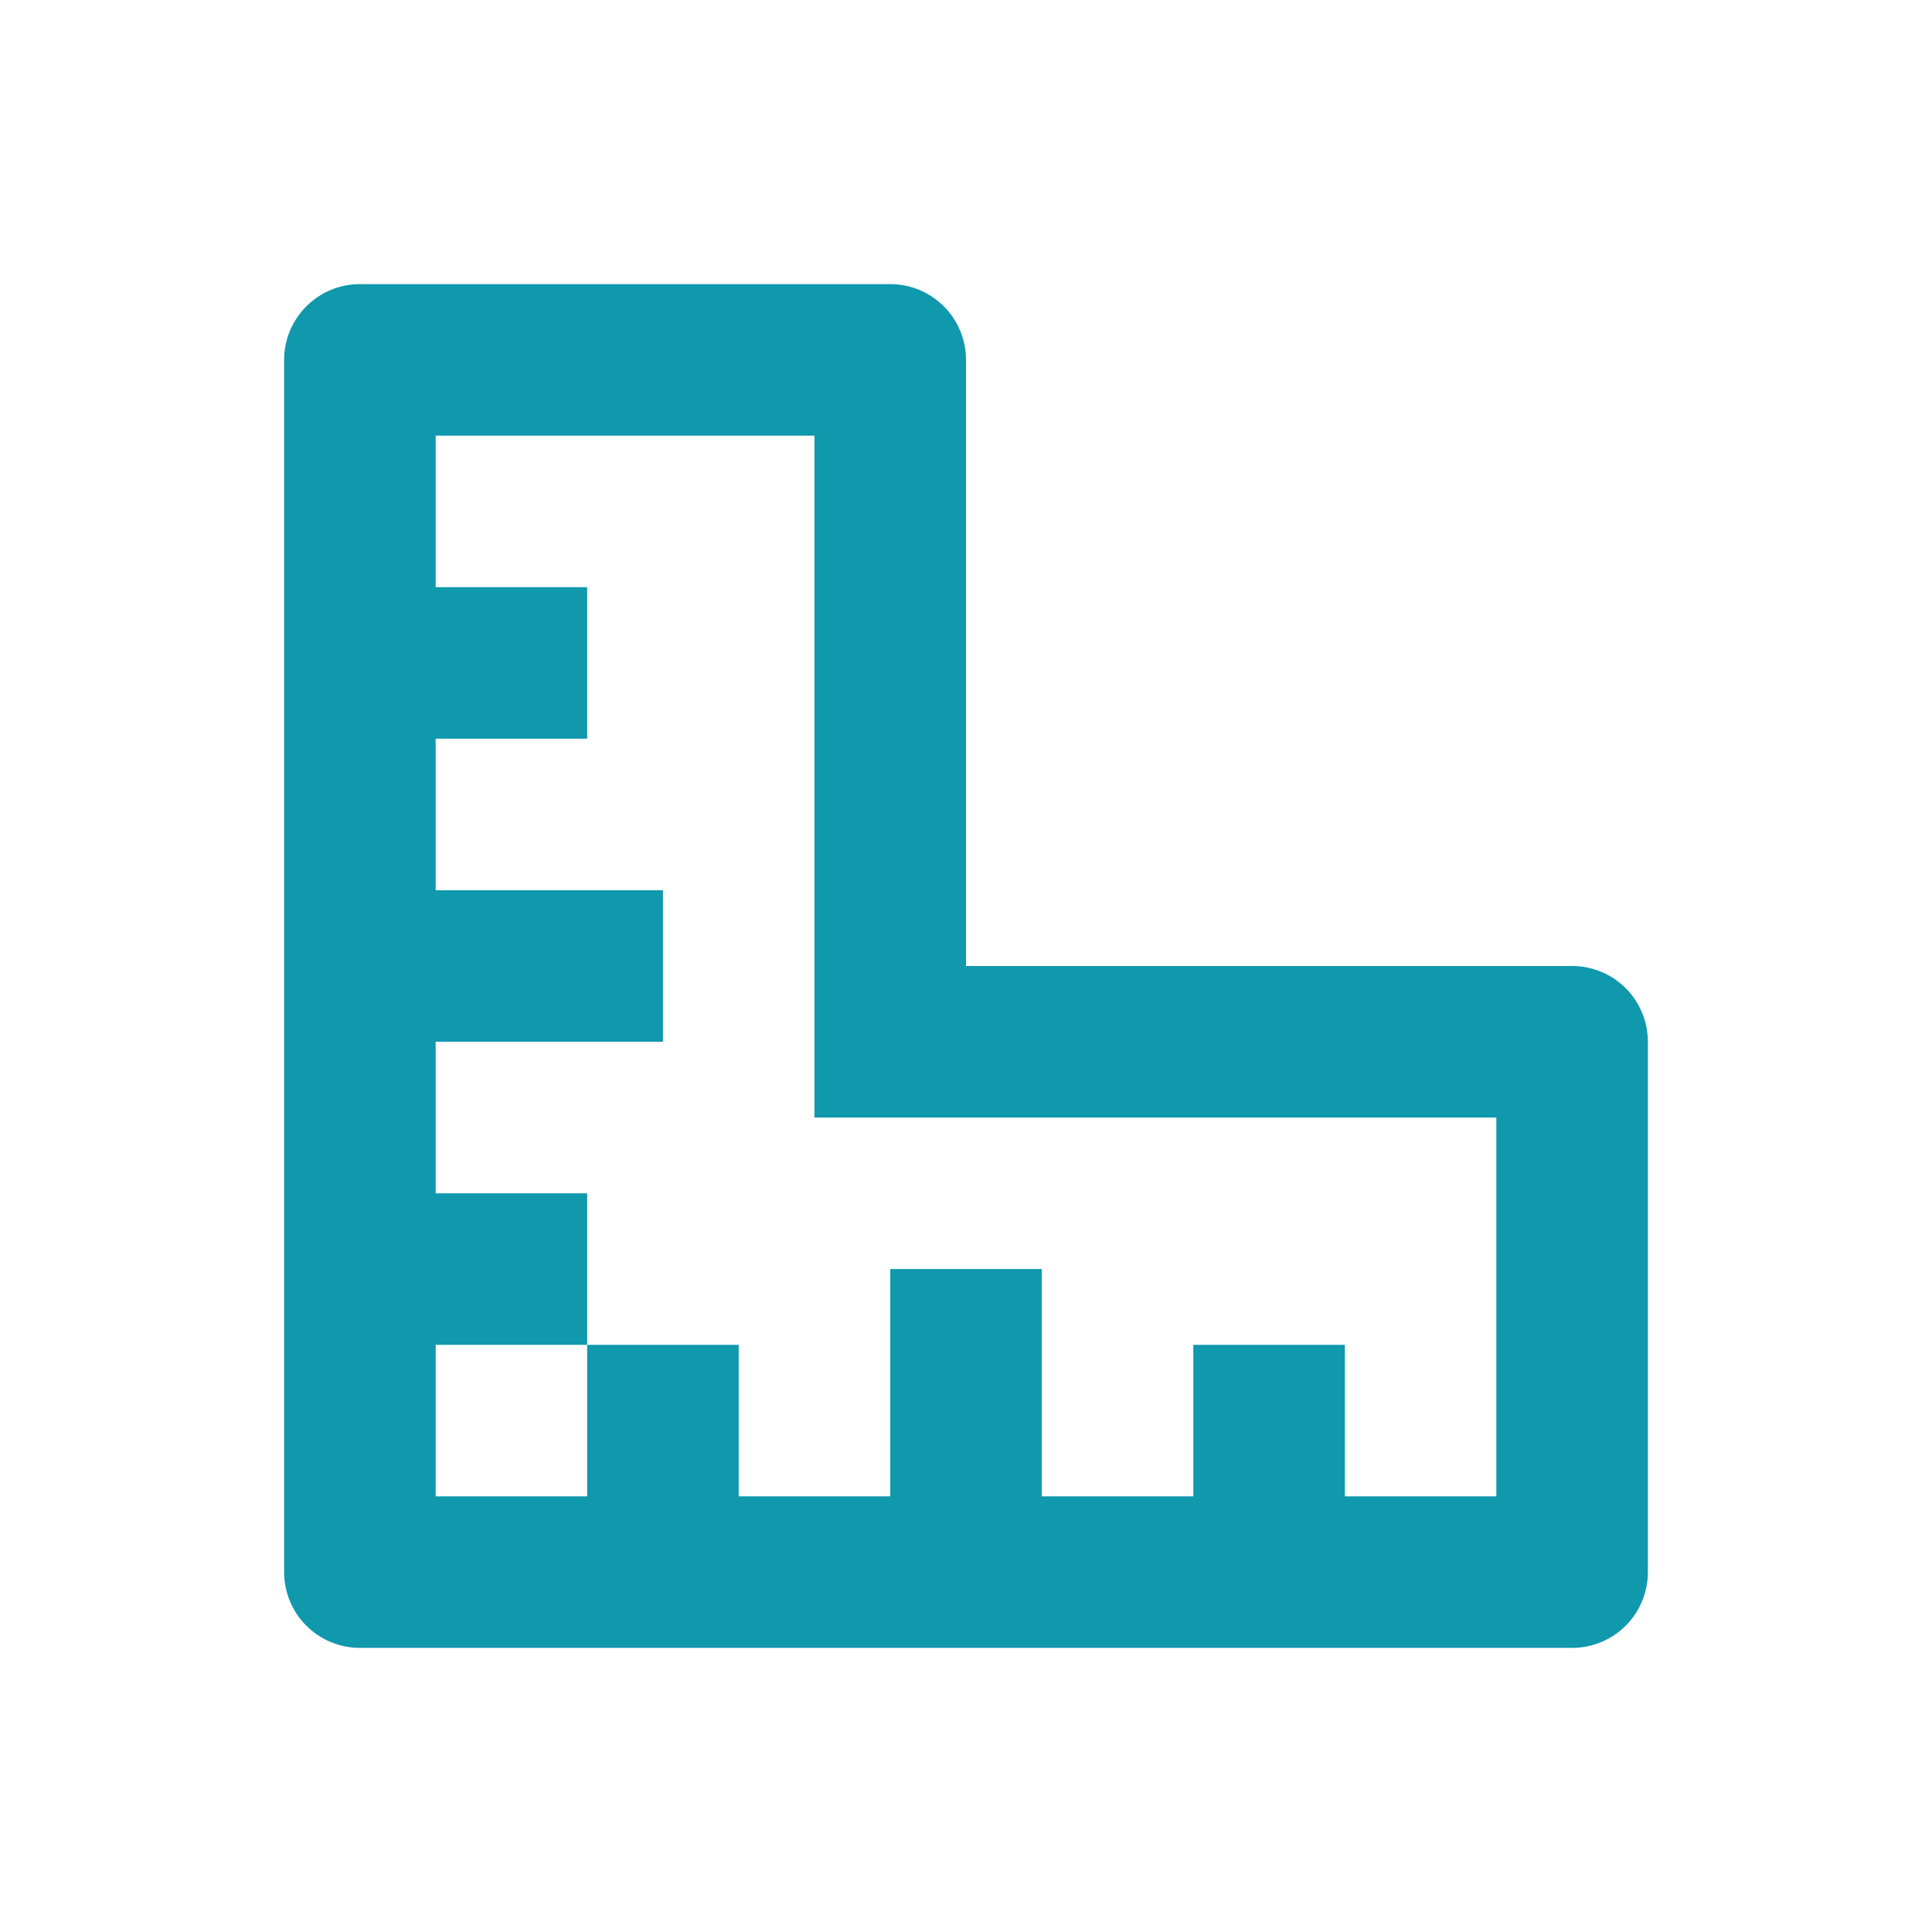 <svg width="34" height="34" viewBox="0 0 34 34" fill="none" xmlns="http://www.w3.org/2000/svg">
<g clip-path="url(#clip0_339_4839)">
<path d="M23.667 26.333H26.333V19.667H14.333V7.667H7.667V10.333H10.333V13H7.667V15.667H11.667V18.333H7.667V21H10.333V23.667H7.667V26.333H10.333V23.667H13V26.333H15.667V22.333H18.333V26.333H21V23.667H23.667V26.333ZM17 17H27.667C28.02 17 28.359 17.14 28.61 17.39C28.86 17.641 29 17.98 29 18.333V27.667C29 28.02 28.86 28.359 28.61 28.61C28.359 28.86 28.02 29 27.667 29H6.333C5.98 29 5.641 28.86 5.391 28.61C5.14 28.359 5 28.02 5 27.667V6.333C5 5.98 5.14 5.641 5.391 5.391C5.641 5.14 5.98 5 6.333 5H15.667C16.02 5 16.359 5.14 16.61 5.391C16.86 5.641 17 5.98 17 6.333V17Z" fill="#1098AD"/>
</g>
<defs>
<clipPath id="clip0_339_4839">
<rect width="32" height="32" fill="white" transform="translate(1 1)"/>
</clipPath>
</defs>
</svg>
